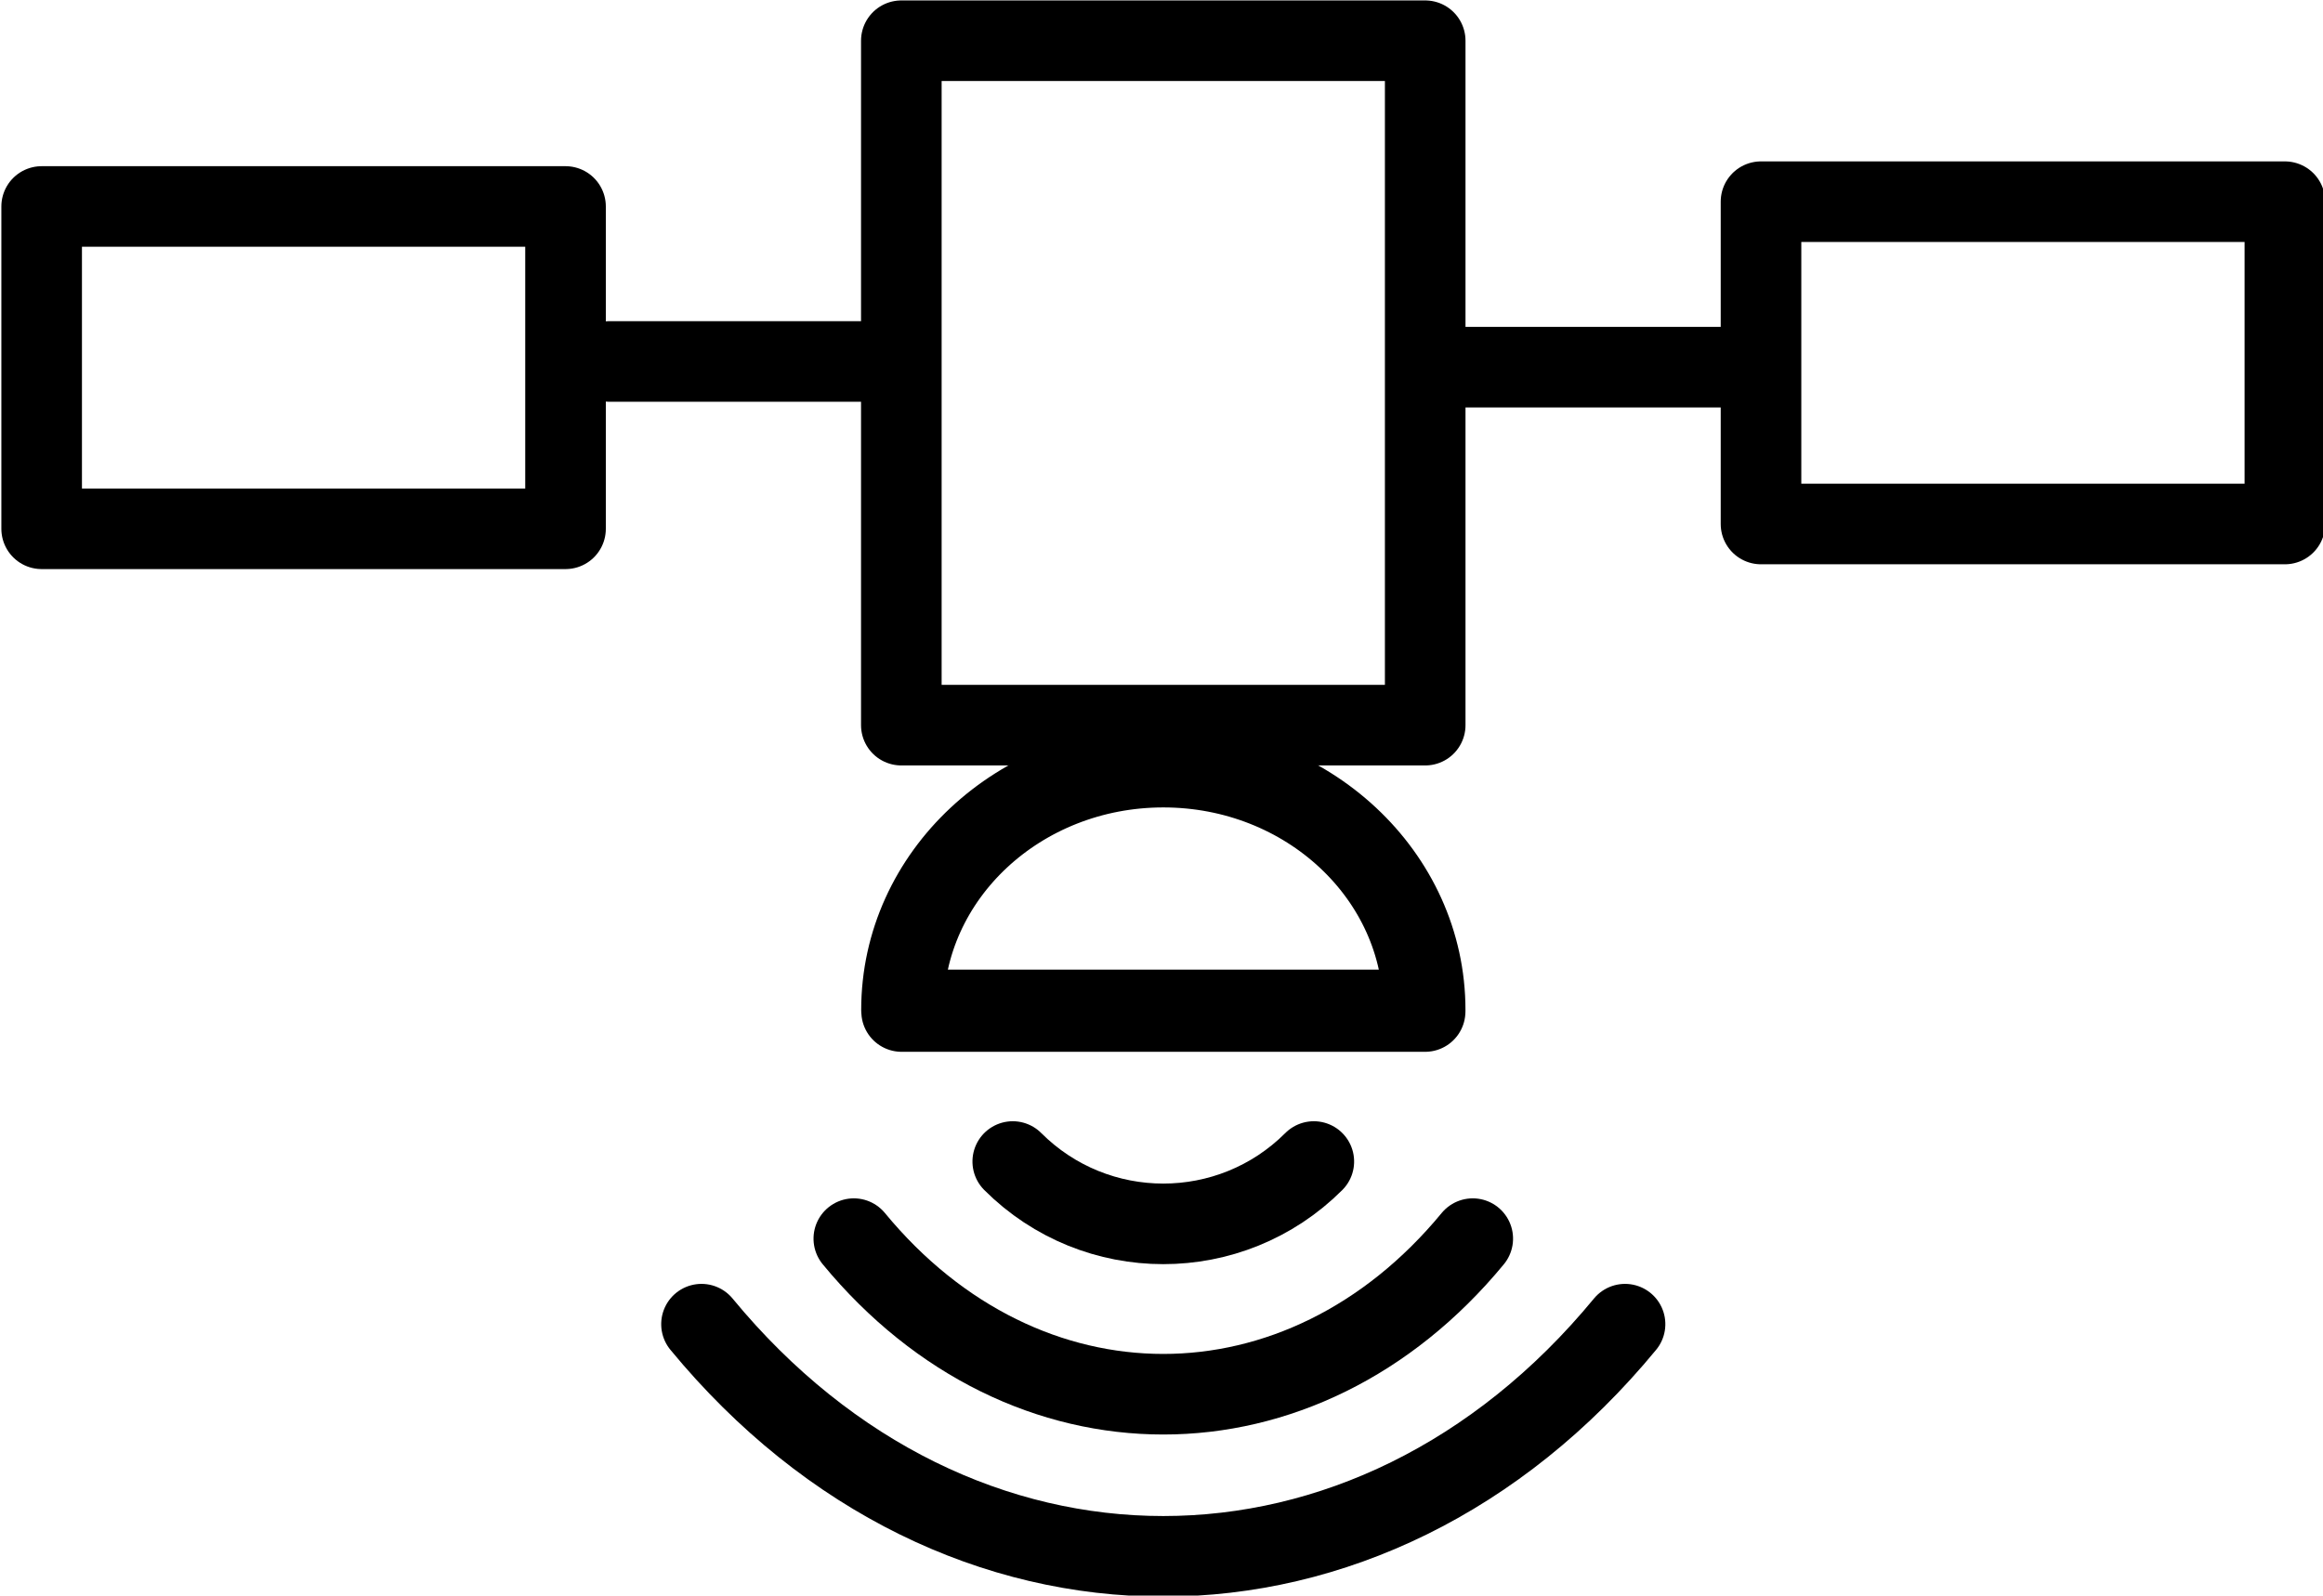 <?xml version="1.0" encoding="UTF-8" standalone="no"?>
<!-- Created with Inkscape (http://www.inkscape.org/) -->

<svg
   xmlns:dc="http://purl.org/dc/elements/1.1/"
   xmlns:cc="http://creativecommons.org/ns#"
   xmlns:rdf="http://www.w3.org/1999/02/22-rdf-syntax-ns#"
   xmlns:svg="http://www.w3.org/2000/svg"
   xmlns="http://www.w3.org/2000/svg"
   xmlns:sodipodi="http://sodipodi.sourceforge.net/DTD/sodipodi-0.dtd"
   xmlns:inkscape="http://www.inkscape.org/namespaces/inkscape"
   width="29.111mm"
   height="20mm"
   viewBox="0 0 29.111 20"
   version="1.1"
   id="svg7440"
   inkscape:version="0.92.3 (2405546, 2018-03-11)"
   sodipodi:docname="satellite.svg">
  <defs
     id="defs7434" />
  <sodipodi:namedview
     id="base"
     pagecolor="#ffffff"
     bordercolor="#666666"
     borderopacity="1.0"
     inkscape:pageopacity="0.0"
     inkscape:pageshadow="2"
     inkscape:zoom="3.959798"
     inkscape:cx="154.05011"
     inkscape:cy="57.033057"
     inkscape:document-units="mm"
     inkscape:current-layer="layer1"
     showgrid="false"
     fit-margin-top="0"
     fit-margin-left="0"
     fit-margin-right="0"
     fit-margin-bottom="0"
     inkscape:window-width="2520"
     inkscape:window-height="1481"
     inkscape:window-x="-11"
     inkscape:window-y="-11"
     inkscape:window-maximized="1" />
  <g
     inkscape:label="Layer 1"
     inkscape:groupmode="layer"
     id="layer1"
     transform="translate(-76.159,-130.518)">
    <g
       transform="translate(-14.204,40.524)"
       id="g7282">
      <g
         transform="matrix(0.505,0,0,0.505,44.83,75.148)"
         id="g5049">
        <path
           inkscape:connector-curvature="0"
           id="path4994"
           d="m 112.535,54.465 c -3e-5,-3.35 2.909,-6.066 6.498,-6.066 3.588,9e-6 6.497,2.716 6.497,6.066 v 2.96e-4 4.91e-4 c -2e-4,0.007 -3.4e-4,0.013 -5.2e-4,0.02 l -5.2e-4,0.019 h -12.991 l -10e-4,-0.019 c -4.5e-4,-0.007 -5.3e-4,-0.013 -0.001,-0.02 l 1e-5,-4.93e-4 z m 0.043,-9.84e-4 c 0,3.98e-4 -1.3e-4,4.91e-4 7e-5,9.84e-4 h 12.91 c 0,-3.01e-4 0,-4.93e-4 -1.3e-4,-9.84e-4 -3.1e-4,-3.328 -2.89,-6.025 -6.455,-6.025 -3.565,-2.9e-5 -6.454,2.697 -6.455,6.025 z"
           style="color:#000000;font-style:normal;font-variant:normal;font-weight:normal;font-stretch:normal;font-size:medium;line-height:normal;font-family:sans-serif;font-variant-ligatures:normal;font-variant-position:normal;font-variant-caps:normal;font-variant-numeric:normal;font-variant-alternates:normal;font-feature-settings:normal;text-indent:0;text-align:start;text-decoration:none;text-decoration-line:none;text-decoration-style:solid;text-decoration-color:#000000;letter-spacing:normal;word-spacing:normal;text-transform:none;writing-mode:lr-tb;direction:ltr;text-orientation:mixed;dominant-baseline:auto;baseline-shift:baseline;text-anchor:start;white-space:normal;shape-padding:0;clip-rule:nonzero;display:inline;overflow:visible;visibility:visible;opacity:1;isolation:auto;mix-blend-mode:normal;color-interpolation:sRGB;color-interpolation-filters:linearRGB;solid-color:#000000;solid-opacity:1;vector-effect:none;fill-opacity:1;fill-rule:nonzero;stroke:#000000;stroke-width:2;stroke-linecap:round;stroke-linejoin:round;stroke-miterlimit:4;stroke-dasharray:none;stroke-dashoffset:0;stroke-opacity:1;color-rendering:auto;image-rendering:auto;shape-rendering:auto;text-rendering:auto;enable-background:accumulate" />
        <g
           id="g5009"
           transform="matrix(0,1,1,0,32.576,11.583)">
          <path
             sodipodi:nodetypes="cc"
             inkscape:connector-curvature="0"
             id="path5003"
             d="m 46.645,90.191 c 2.063,-2.063 2.063,-5.408 -10e-7,-7.471"
             style="fill:none;stroke:#000000;stroke-width:2;stroke-linecap:round;stroke-linejoin:round;stroke-miterlimit:4;stroke-dasharray:none;stroke-opacity:1" />
          <path
             style="fill:none;stroke:#000000;stroke-width:2;stroke-linecap:round;stroke-linejoin:round;stroke-miterlimit:4;stroke-dasharray:none;stroke-opacity:1"
             d="M 48.559,94.135 C 53.708,89.893 53.708,83.017 48.559,78.776"
             id="path5005"
             inkscape:connector-curvature="0"
             sodipodi:nodetypes="cc" />
          <path
             sodipodi:nodetypes="cc"
             inkscape:connector-curvature="0"
             id="path5007"
             d="m 50.682,97.914 c 7.683,-6.329 7.683,-16.589 -3e-6,-22.918"
             style="fill:none;stroke:#000000;stroke-width:2;stroke-linecap:round;stroke-linejoin:round;stroke-miterlimit:4;stroke-dasharray:none;stroke-opacity:1" />
        </g>
        <g
           id="g5036">
          <rect
             y="34.523"
             x="91.198"
             height="8"
             width="13"
             id="rect4963"
             style="fill:none;stroke:#000000;stroke-width:2;stroke-linecap:round;stroke-linejoin:round;stroke-miterlimit:4;stroke-dasharray:none;stroke-opacity:1" />
          <rect
             style="fill:none;stroke:#000000;stroke-width:2;stroke-linecap:round;stroke-linejoin:round;stroke-miterlimit:4;stroke-dasharray:none;stroke-opacity:1"
             id="rect4965"
             width="13"
             height="8"
             x="133.864"
             y="34.404" />
          <rect
             y="30.409"
             x="112.531"
             height="16.988"
             width="13"
             id="rect4967"
             style="fill:none;stroke:#000000;stroke-width:2;stroke-linecap:round;stroke-linejoin:round;stroke-miterlimit:4;stroke-dasharray:none;stroke-opacity:1" />
          <path
             inkscape:connector-curvature="0"
             id="path5020"
             d="m 105.288,38.37 h 6.805"
             style="fill:none;stroke:#000000;stroke-width:2;stroke-linecap:round;stroke-linejoin:miter;stroke-miterlimit:4;stroke-dasharray:none;stroke-opacity:1" />
          <path
             style="fill:none;stroke:#000000;stroke-width:2;stroke-linecap:round;stroke-linejoin:miter;stroke-miterlimit:4;stroke-dasharray:none;stroke-opacity:1"
             d="m 126.502,38.512 h 6.805"
             id="path5022"
             inkscape:connector-curvature="0" />
        </g>
      </g>
    </g>
  </g>
</svg>
